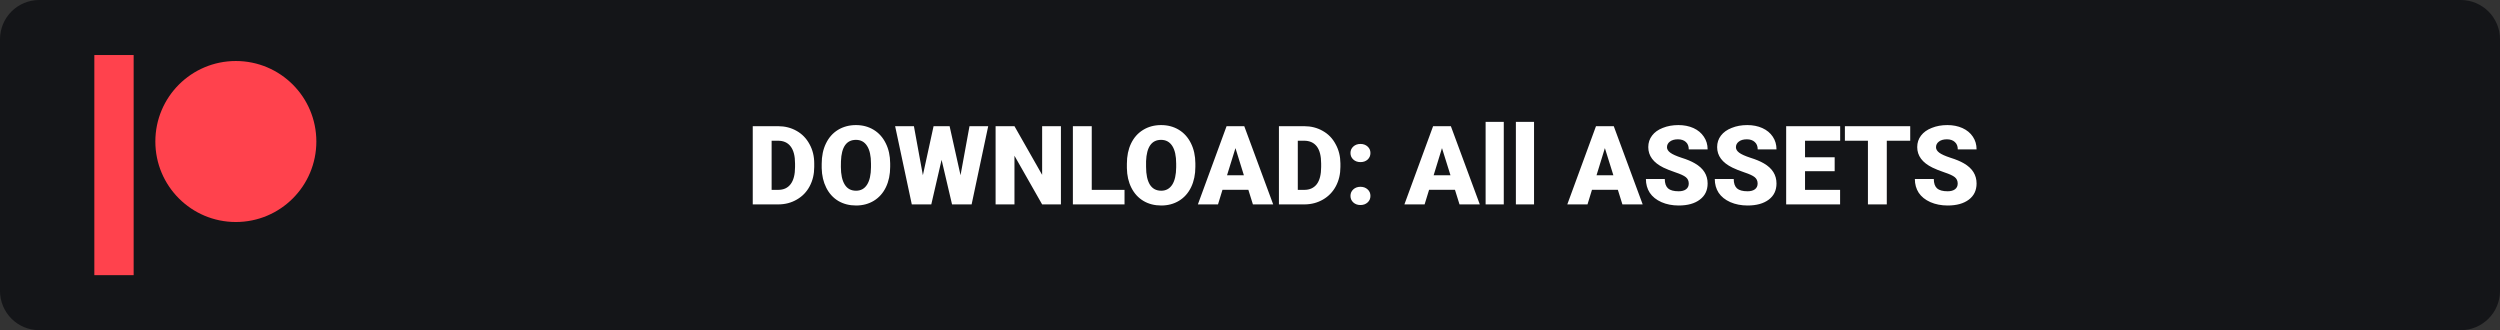 <svg version="1.2" baseProfile="tiny-ps" xmlns="http://www.w3.org/2000/svg" viewBox="0 0 318 42" width="318" height="42">
	<rect x="0" y="0" width="318" height="42" fill="#333333" stroke="none"/>
	<title>patreon_downloadAllAssets</title>
	<style>
		tspan { white-space:pre }
		.shp0 { fill: #141518 } 
		.shp1 { fill: #ff424d } 
	</style>
	<path id="Shape 1" class="shp0" d="M5 0L313 0C315.76 0 318 2.23 318 5L318 37C318 39.76 315.76 42 313 42L5 42C2.23 42 0 39.76 0 37L0 5C0 2.23 2.23 0 5 0Z" />
	<path id="Shape 2" class="shp1" d="M30 28.24C24.34 28.24 19.76 23.66 19.76 18C19.76 12.34 24.34 7.76 30 7.76C35.66 7.76 40.24 12.34 40.24 18C40.24 23.66 35.66 28.24 30 28.24Z" />
	<path id="DOWNLOAD: All ASSETS " fill="#ffffff" aria-label="DOWNLOAD: All ASSETS"  d="M99.03 26L95.75 26L95.75 16.05L98.96 16.05Q100.28 16.05 101.33 16.65Q102.38 17.24 102.97 18.34Q103.57 19.42 103.57 20.78L103.57 21.24Q103.57 22.6 102.99 23.69Q102.42 24.77 101.36 25.38Q100.32 25.99 99.03 26ZM98.96 17.9L98.15 17.9L98.15 24.15L98.99 24.15Q100.02 24.15 100.57 23.42Q101.13 22.68 101.13 21.24L101.13 20.8Q101.13 19.36 100.57 18.63Q100.02 17.9 98.96 17.9ZM113.23 20.77L113.23 21.23Q113.23 22.68 112.69 23.81Q112.15 24.93 111.15 25.54Q110.16 26.14 108.89 26.14Q107.62 26.14 106.63 25.56Q105.65 24.97 105.1 23.88Q104.55 22.79 104.52 21.39L104.52 20.83Q104.52 19.36 105.06 18.25Q105.6 17.13 106.59 16.52Q107.6 15.91 108.88 15.91Q110.14 15.91 111.13 16.51Q112.12 17.11 112.67 18.23Q113.22 19.33 113.23 20.77ZM110.79 21.27L110.79 20.81Q110.79 19.33 110.29 18.56Q109.8 17.79 108.88 17.79Q107.07 17.79 106.97 20.5L106.96 21.23Q106.96 22.69 107.45 23.48Q107.93 24.26 108.89 24.26Q109.8 24.26 110.29 23.49Q110.78 22.72 110.79 21.27ZM120.79 16.05L122.18 22.29L123.32 16.05L125.7 16.05L123.59 26L121.1 26L119.77 20.33L118.46 26L115.98 26L113.86 16.05L116.25 16.05L117.39 22.29L118.75 16.05L120.79 16.05ZM134.95 16.05L134.95 26L132.56 26L129.04 19.81L129.04 26L126.64 26L126.64 16.05L129.04 16.05L132.56 22.24L132.56 16.05L134.95 16.05ZM138.87 16.05L138.87 24.15L143.04 24.15L143.04 26L136.47 26L136.47 16.05L138.87 16.05ZM152.05 20.77L152.05 21.23Q152.05 22.68 151.51 23.81Q150.97 24.93 149.97 25.54Q148.98 26.14 147.71 26.14Q146.43 26.14 145.45 25.56Q144.46 24.97 143.91 23.88Q143.36 22.79 143.34 21.39L143.34 20.83Q143.34 19.36 143.87 18.25Q144.41 17.13 145.41 16.52Q146.41 15.91 147.69 15.91Q148.96 15.91 149.95 16.51Q150.94 17.11 151.49 18.23Q152.04 19.33 152.05 20.77ZM149.61 21.27L149.61 20.81Q149.61 19.33 149.11 18.56Q148.61 17.79 147.69 17.79Q145.89 17.79 145.78 20.5L145.78 21.23Q145.78 22.69 146.26 23.48Q146.75 24.26 147.71 24.26Q148.61 24.26 149.11 23.49Q149.6 22.72 149.61 21.27ZM159.37 26L158.79 24.14L155.5 24.14L154.93 26L152.37 26L156.02 16.05L158.27 16.05L161.95 26L159.37 26ZM157.15 18.84L156.08 22.29L158.22 22.29L157.15 18.84ZM165.95 26L162.68 26L162.68 16.05L165.88 16.05Q167.2 16.05 168.25 16.65Q169.31 17.24 169.89 18.34Q170.49 19.42 170.5 20.78L170.5 21.24Q170.5 22.6 169.92 23.69Q169.34 24.77 168.29 25.38Q167.24 25.99 165.95 26ZM165.88 17.9L165.08 17.9L165.08 24.15L165.91 24.15Q166.94 24.15 167.5 23.42Q168.05 22.68 168.05 21.24L168.05 20.8Q168.05 19.36 167.5 18.63Q166.94 17.9 165.88 17.9ZM173.05 23.76Q173.6 23.76 173.96 24.09Q174.32 24.41 174.32 24.92Q174.32 25.43 173.96 25.75Q173.6 26.08 173.05 26.08Q172.5 26.08 172.14 25.75Q171.78 25.42 171.78 24.92Q171.78 24.42 172.14 24.09Q172.5 23.76 173.05 23.76ZM173.05 18.31Q173.6 18.31 173.96 18.64Q174.32 18.96 174.32 19.46Q174.32 19.97 173.96 20.3Q173.6 20.62 173.05 20.62Q172.5 20.62 172.14 20.29Q171.78 19.96 171.78 19.46Q171.78 18.97 172.14 18.64Q172.5 18.31 173.05 18.31ZM185.65 26L185.07 24.14L181.78 24.14L181.21 26L178.64 26L182.29 16.05L184.55 16.05L188.23 26L185.65 26ZM183.42 18.84L182.36 22.29L184.5 22.29L183.42 18.84ZM191.28 15.5L191.28 26L188.97 26L188.97 15.5L191.28 15.5ZM195.13 15.5L195.13 26L192.82 26L192.82 15.5L195.13 15.5ZM206.37 26L205.79 24.14L202.5 24.14L201.93 26L199.36 26L203.01 16.05L205.27 16.05L208.95 26L206.37 26ZM204.14 18.84L203.08 22.29L205.22 22.29L204.14 18.84ZM214.81 23.35Q214.81 22.83 214.43 22.53Q214.06 22.24 213.13 21.93Q212.19 21.61 211.59 21.32Q209.66 20.37 209.66 18.71Q209.66 17.88 210.14 17.25Q210.62 16.61 211.5 16.27Q212.39 15.91 213.49 15.91Q214.56 15.91 215.41 16.29Q216.26 16.68 216.73 17.39Q217.21 18.09 217.21 19L214.81 19Q214.81 18.39 214.44 18.06Q214.07 17.72 213.43 17.72Q212.79 17.72 212.41 18.01Q212.04 18.29 212.04 18.73Q212.04 19.11 212.46 19.42Q212.87 19.73 213.9 20.07Q214.93 20.39 215.59 20.78Q217.21 21.71 217.21 23.34Q217.21 24.65 216.22 25.39Q215.24 26.14 213.52 26.14Q212.31 26.14 211.33 25.71Q210.35 25.27 209.85 24.52Q209.36 23.76 209.36 22.77L211.76 22.77Q211.76 23.57 212.17 23.96Q212.59 24.33 213.52 24.33Q214.12 24.33 214.46 24.08Q214.81 23.82 214.81 23.35ZM223.57 23.35Q223.57 22.83 223.19 22.53Q222.83 22.24 221.89 21.93Q220.95 21.61 220.36 21.32Q218.42 20.37 218.42 18.71Q218.42 17.88 218.9 17.25Q219.39 16.61 220.27 16.27Q221.15 15.91 222.25 15.91Q223.32 15.91 224.17 16.29Q225.03 16.68 225.5 17.39Q225.97 18.09 225.97 19L223.58 19Q223.58 18.39 223.2 18.06Q222.83 17.72 222.2 17.72Q221.55 17.72 221.18 18.01Q220.81 18.29 220.81 18.73Q220.81 19.11 221.22 19.42Q221.63 19.73 222.66 20.07Q223.69 20.39 224.36 20.78Q225.97 21.71 225.97 23.34Q225.97 24.65 224.99 25.39Q224 26.14 222.29 26.14Q221.08 26.14 220.09 25.71Q219.11 25.27 218.61 24.52Q218.12 23.76 218.12 22.77L220.53 22.77Q220.53 23.57 220.94 23.96Q221.36 24.33 222.29 24.33Q222.88 24.33 223.22 24.08Q223.57 23.82 223.57 23.35ZM233.37 20L233.37 21.78L229.6 21.78L229.6 24.15L234.06 24.15L234.06 26L227.2 26L227.2 16.05L234.07 16.05L234.07 17.9L229.6 17.9L229.6 20L233.37 20ZM242.98 16.05L242.98 17.9L240 17.9L240 26L237.6 26L237.6 17.9L234.67 17.9L234.67 16.05L242.98 16.05ZM249.02 23.35Q249.02 22.83 248.64 22.53Q248.28 22.24 247.34 21.93Q246.4 21.61 245.81 21.32Q243.87 20.37 243.87 18.71Q243.87 17.88 244.35 17.25Q244.84 16.61 245.72 16.27Q246.6 15.91 247.7 15.91Q248.77 15.91 249.62 16.29Q250.48 16.68 250.95 17.39Q251.42 18.09 251.42 19L249.03 19Q249.03 18.39 248.65 18.06Q248.28 17.72 247.65 17.72Q247 17.72 246.63 18.01Q246.26 18.29 246.26 18.73Q246.26 19.11 246.67 19.42Q247.08 19.73 248.11 20.07Q249.14 20.39 249.81 20.78Q251.42 21.71 251.42 23.34Q251.42 24.65 250.44 25.39Q249.45 26.14 247.74 26.14Q246.53 26.14 245.54 25.71Q244.56 25.27 244.06 24.52Q243.57 23.76 243.57 22.77L245.98 22.77Q245.98 23.57 246.39 23.96Q246.81 24.33 247.74 24.33Q248.33 24.33 248.67 24.08Q249.02 23.82 249.02 23.35Z" />
	<path id="Shape 3" class="shp1" d="M12 7L17 7L17 35L12 35L12 7Z" />
</svg>